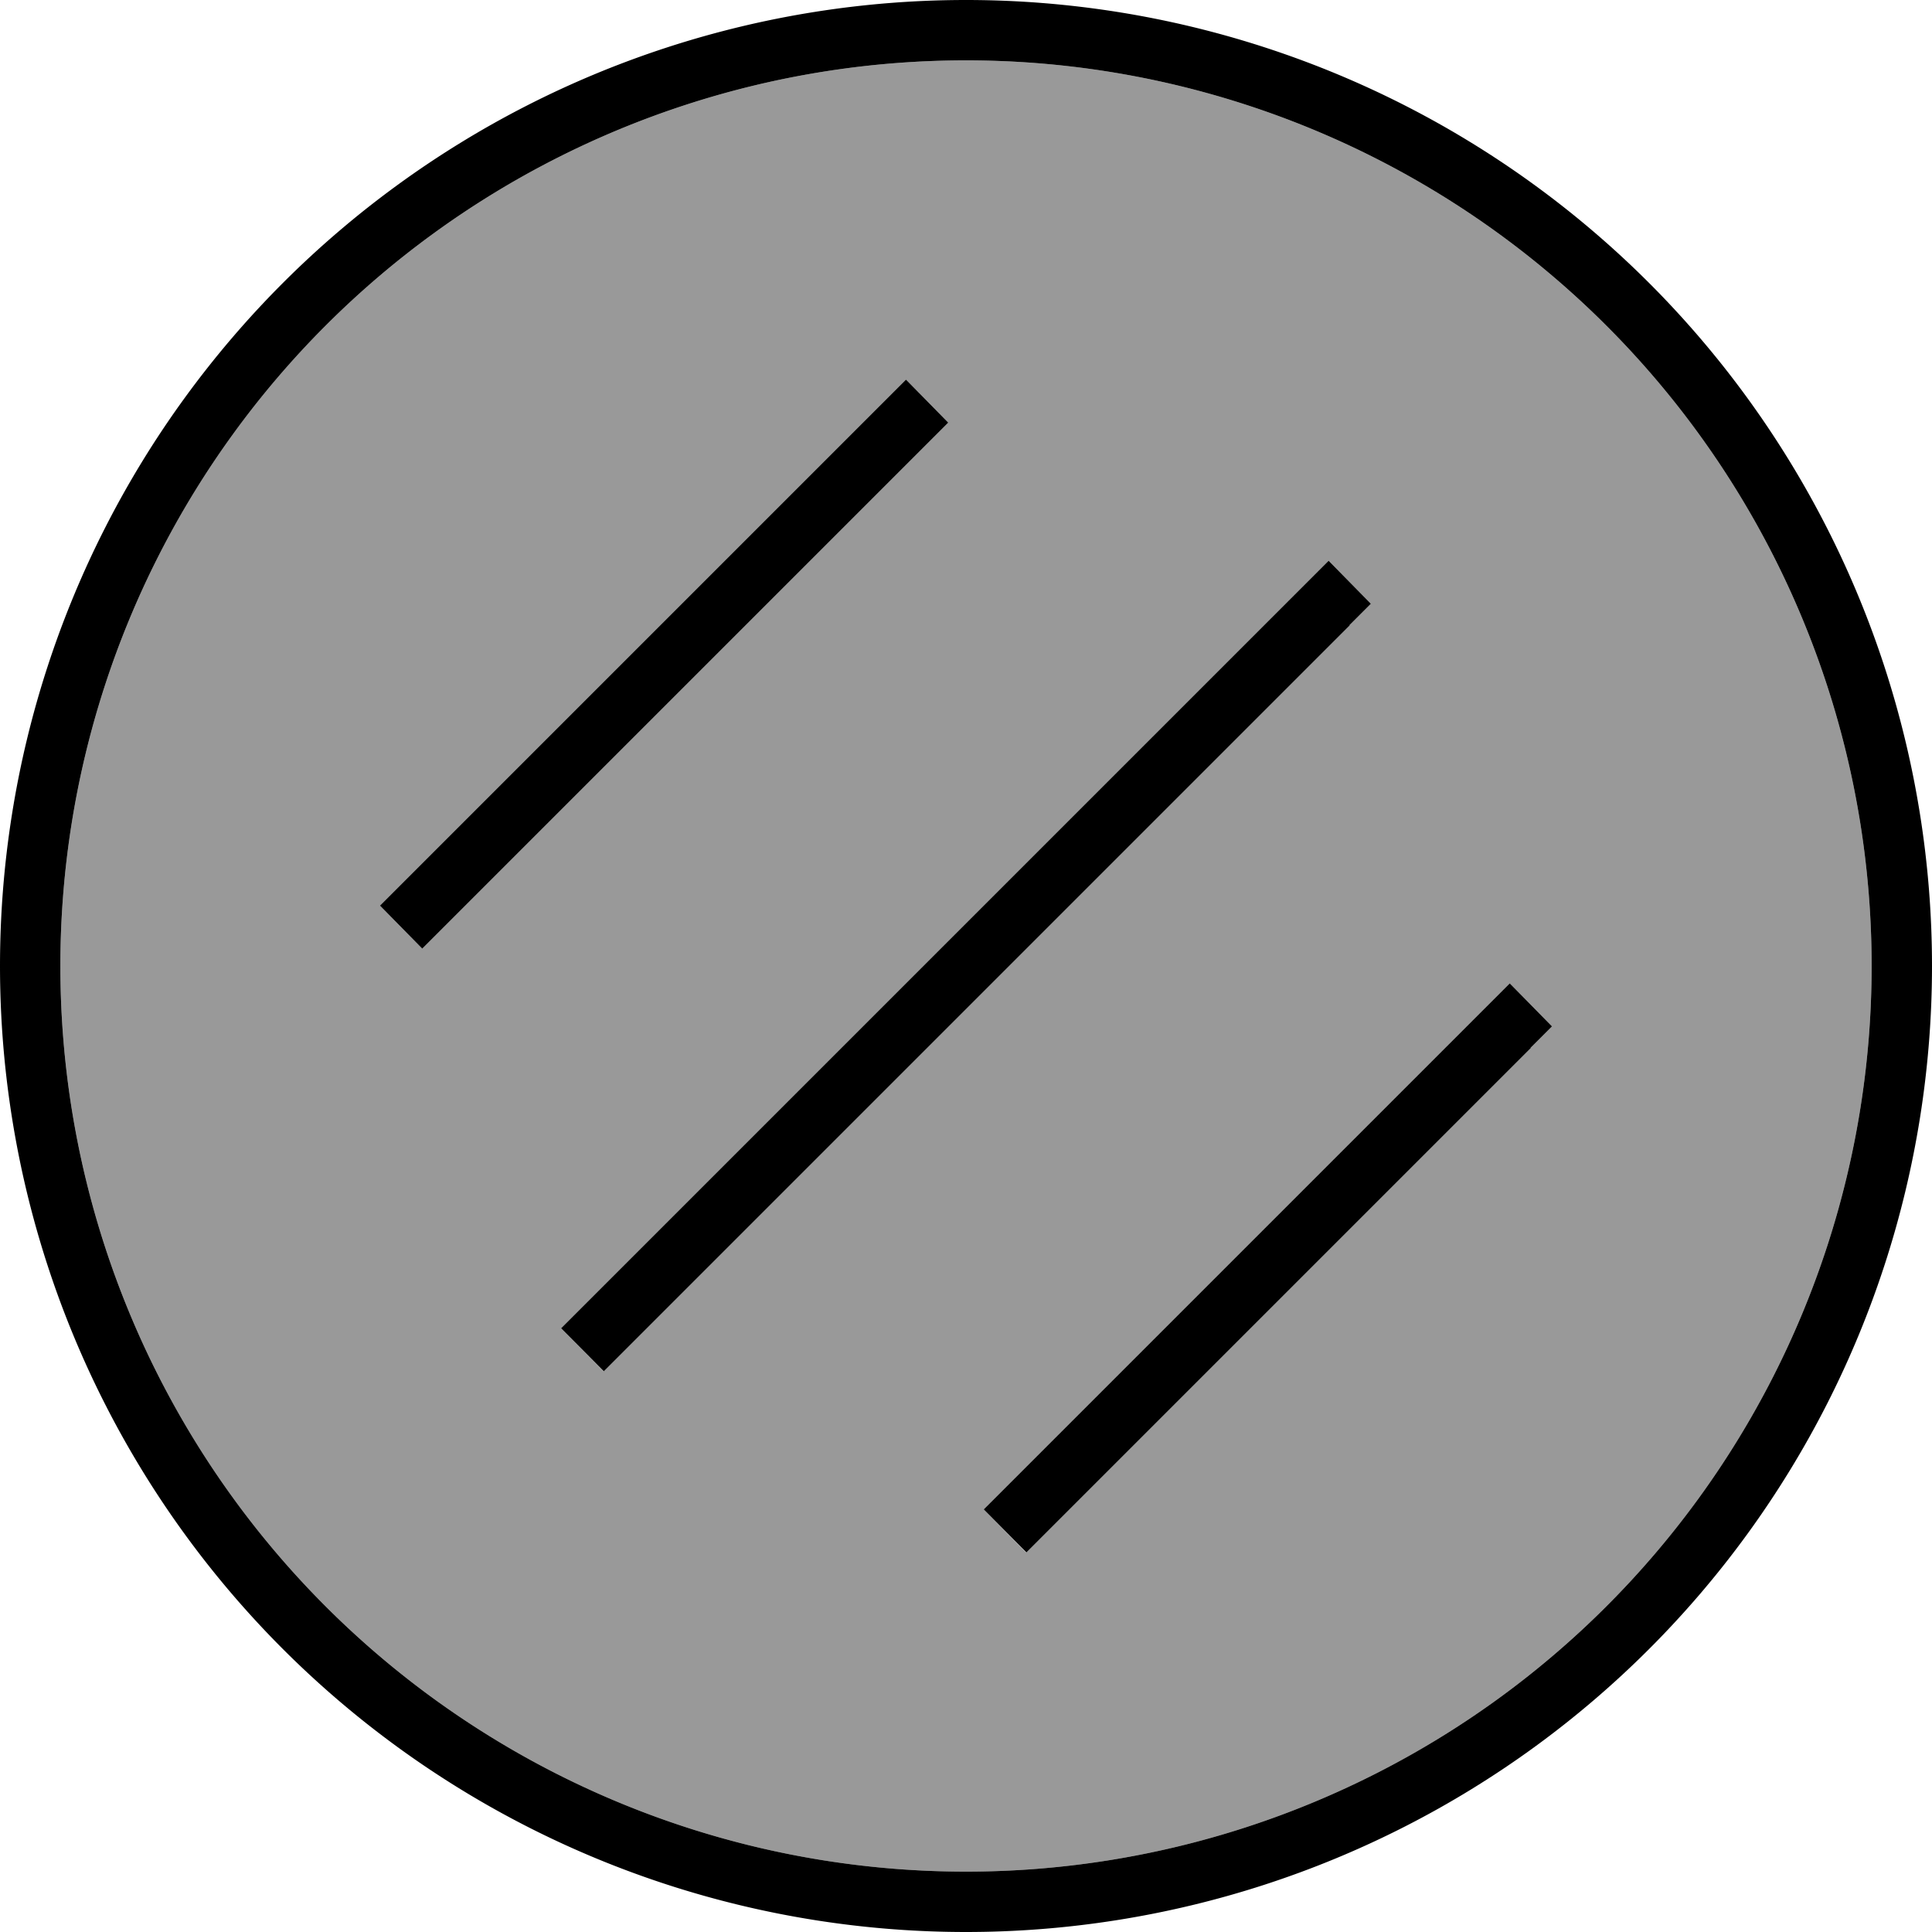 <svg xmlns="http://www.w3.org/2000/svg" viewBox="0 0 512 512"><defs><style>.fa-secondary{opacity:.4}</style></defs><path class="fa-secondary" d="M16 256a240 240 0 1 0 480 0A240 240 0 1 0 16 256zm84.7-16l5.7-5.7 128-128 5.7-5.7L251.3 112l-5.7 5.7-128 128-5.7 5.7L100.7 240zm48 112l5.7-5.7 192-192 5.7-5.7L363.3 160l-5.7 5.7-192 192-5.7 5.7L148.7 352zm112 48l5.7-5.7 128-128 5.7-5.7L411.3 272l-5.7 5.7-128 128-5.7 5.7L260.7 400z"/><path class="fa-primary" d="M496 256A240 240 0 1 0 16 256a240 240 0 1 0 480 0zM0 256a256 256 0 1 1 512 0A256 256 0 1 1 0 256zm357.7-90.3l-192 192-5.7 5.7L148.7 352l5.7-5.7 192-192 5.7-5.7L363.3 160l-5.7 5.7zM251.3 112l-5.7 5.7-128 128-5.7 5.7L100.7 240l5.7-5.7 128-128 5.7-5.7L251.3 112zM405.7 277.7l-128 128-5.7 5.7L260.7 400l5.7-5.7 128-128 5.7-5.7L411.3 272l-5.7 5.7z"/></svg>